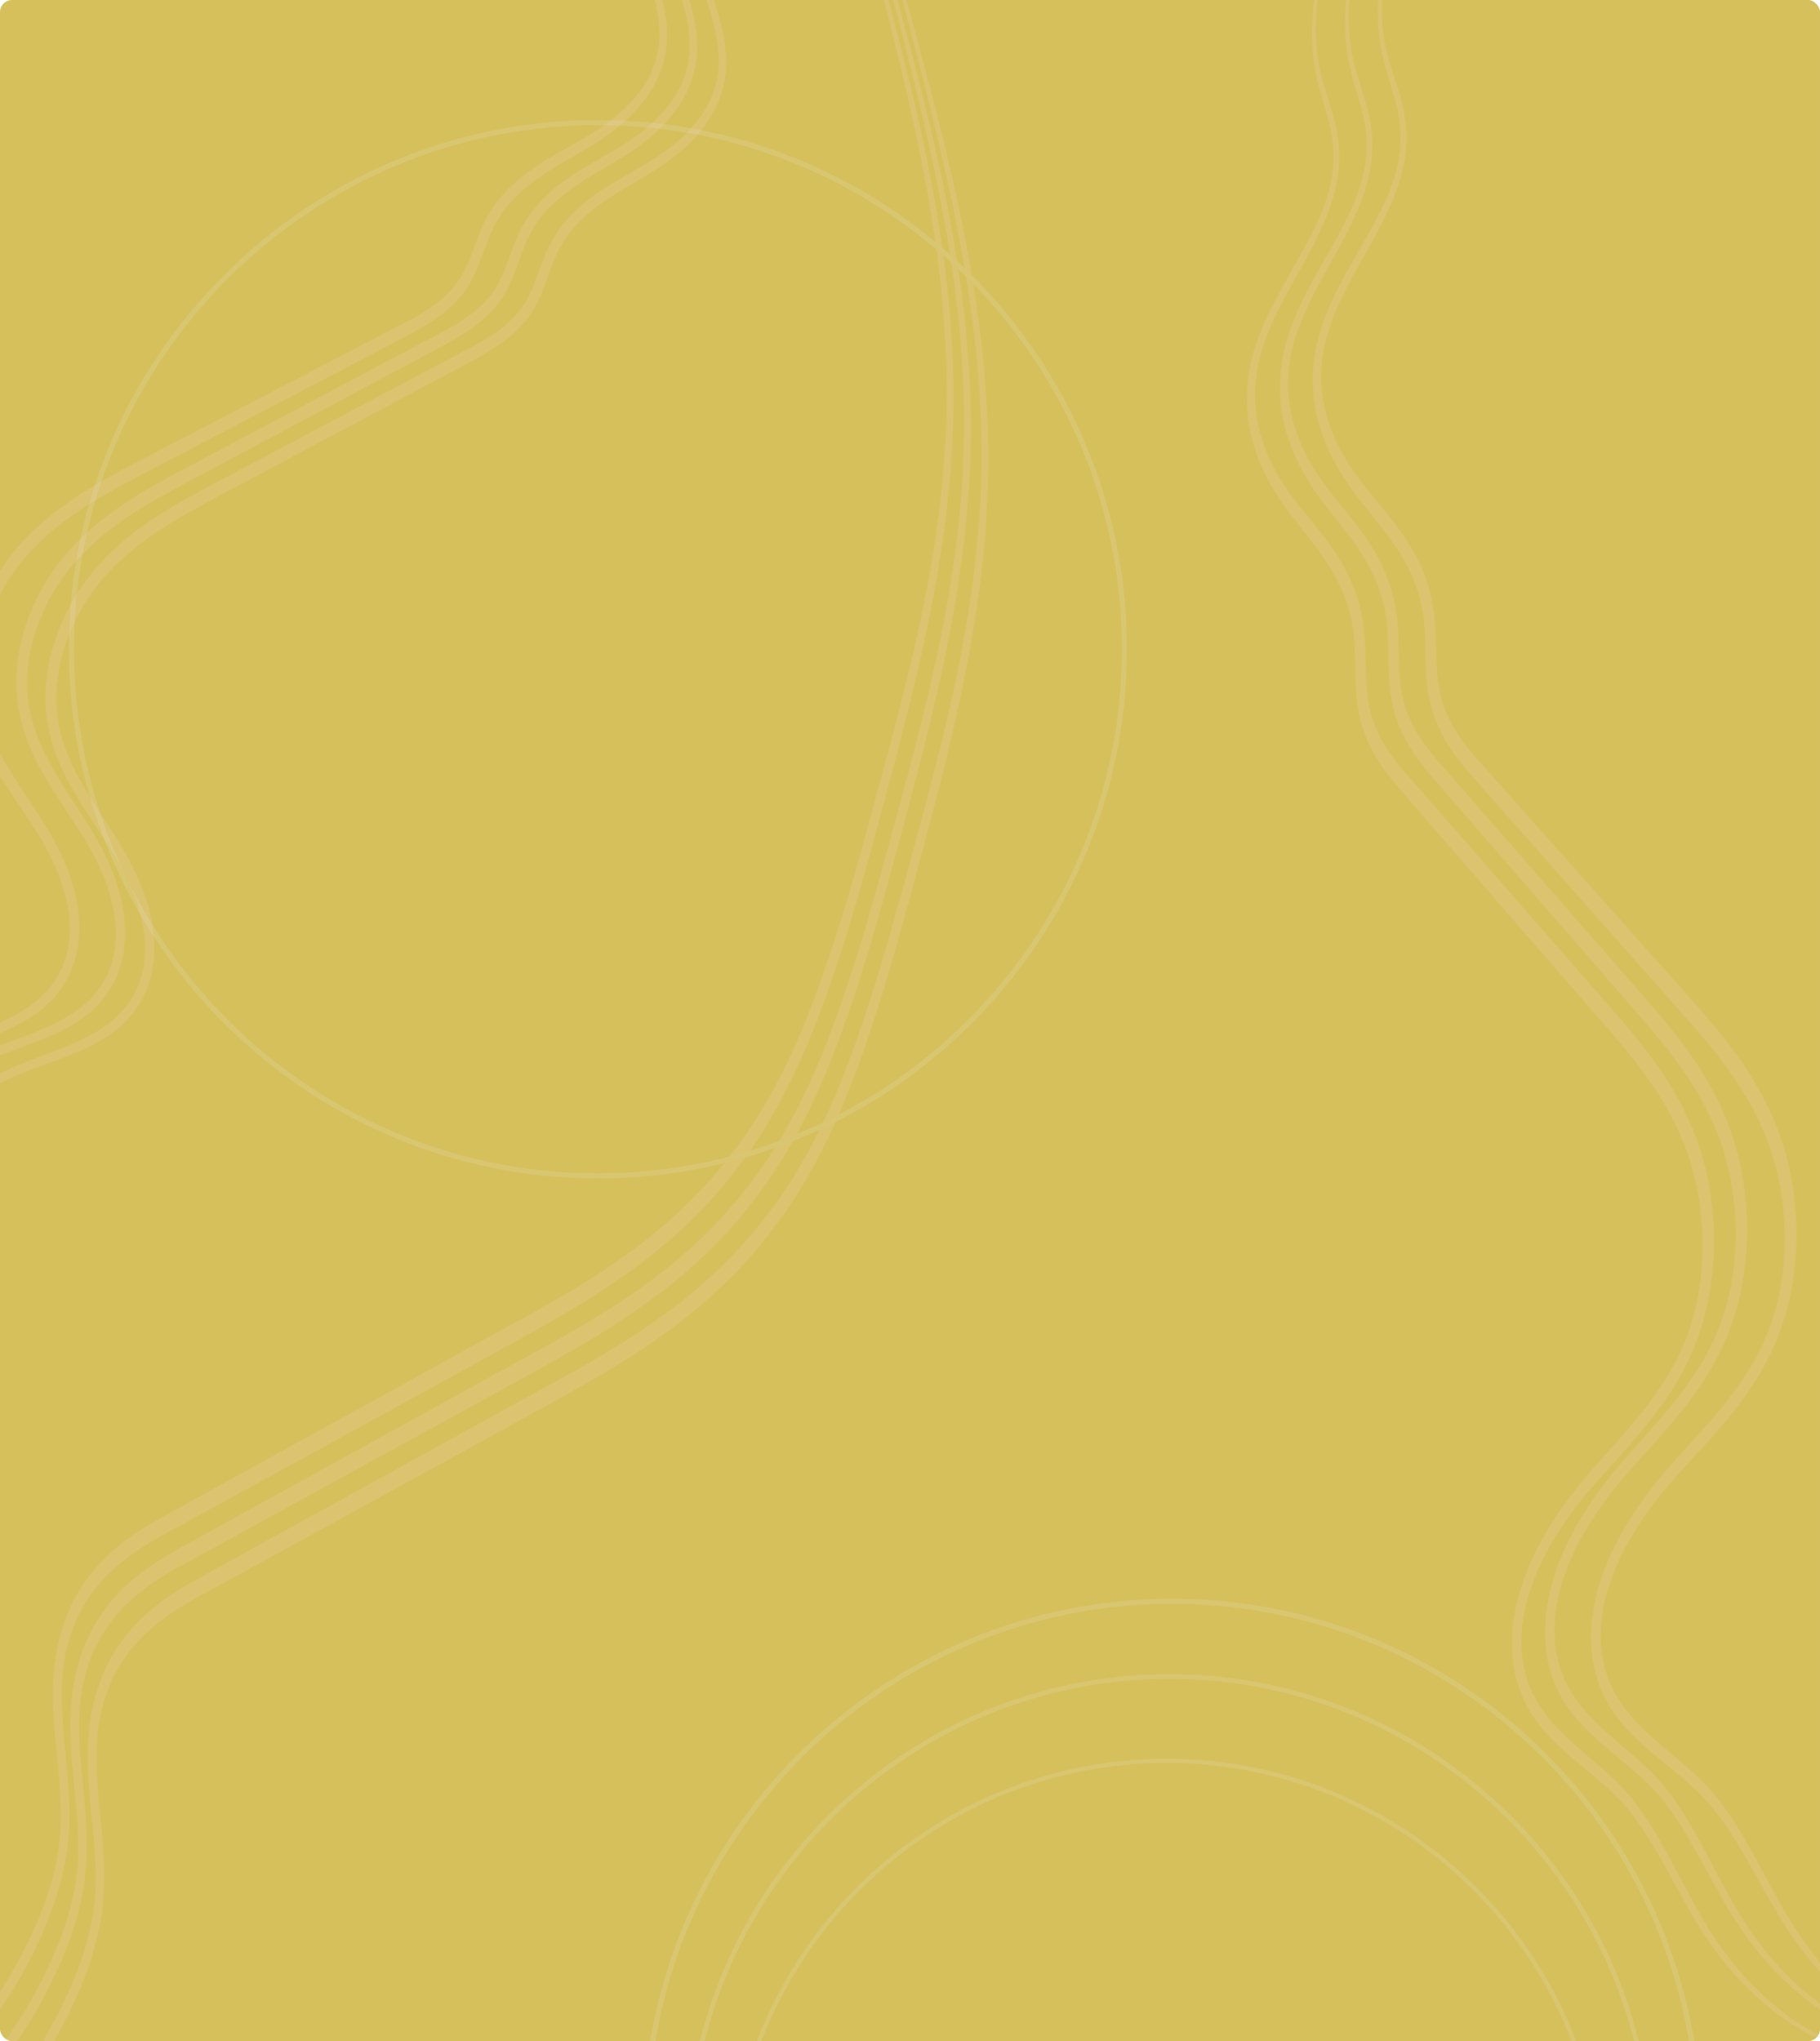 <svg width="602" height="675" viewBox="0 0 602 675" fill="none" xmlns="http://www.w3.org/2000/svg">
<g clip-path="url(#clip0_3323_11)">
<rect width="602" height="675" rx="4" fill="#D6C05C"/>
<g opacity="0.15">
<path d="M-79.336 388.457C-77.729 387.728 -76.147 386.854 -74.531 385.98C-72.902 385.152 -71.299 384.161 -69.662 383.179C-68 382.233 -66.425 381.115 -64.791 380.043C-64.384 379.772 -63.976 379.502 -63.566 379.232C-63.155 378.934 -62.743 378.646 -62.33 378.348C-61.513 377.762 -60.695 377.176 -59.884 376.554C-53.353 371.695 -46.864 365.986 -39.809 360.667C-36.287 358.017 -32.6 355.466 -28.72 353.286C-27.754 352.746 -26.791 352.205 -25.757 351.71C-25.255 351.458 -24.754 351.206 -24.25 350.963C-23.74 350.729 -23.229 350.495 -22.718 350.261C-20.658 349.352 -18.544 348.515 -16.395 347.715C-12.095 346.114 -7.658 344.622 -3.17 342.895C1.312 341.15 5.871 339.189 10.24 336.368C14.58 333.565 18.782 329.759 21.745 324.577C22.094 323.918 22.471 323.295 22.794 322.582L23.283 321.525L23.522 321.001L23.718 320.496L24.11 319.493L24.208 319.24C24.239 319.177 24.308 318.951 24.318 318.915L24.489 318.355L25.164 316.133C25.896 313.088 26.27 309.926 26.292 306.754C26.252 303.581 25.882 300.435 25.276 297.352C24.621 294.287 23.724 291.312 22.677 288.409C21.586 285.532 20.355 282.728 18.989 280.014C17.617 277.336 16.077 274.613 14.532 272.152C11.321 267.057 7.959 262.252 4.765 257.248C1.598 252.253 -1.394 247.077 -3.575 241.47C-3.835 240.764 -4.118 240.068 -4.362 239.353L-5.055 237.201C-5.278 236.478 -5.437 235.772 -5.634 235.058C-5.837 234.371 -5.988 233.575 -6.144 232.788L-6.38 231.613L-6.439 231.315C-6.431 231.369 -6.458 231.17 -6.465 231.107L-6.54 230.537L-6.84 228.268C-6.912 227.509 -6.937 226.741 -6.991 225.981L-7.06 224.833L-7.051 223.676C-7.117 220.594 -6.745 217.513 -6.248 214.459C-5.721 211.405 -4.875 208.433 -3.908 205.507C-1.839 199.708 0.974 194.219 4.445 189.336C5.287 188.081 6.209 186.971 7.098 185.798C7.574 185.22 8.084 184.643 8.576 184.065L9.287 183.235L10.043 182.423C12.034 180.24 14.183 178.246 16.375 176.316C25.215 168.657 35.328 163.043 45.531 157.674C66.053 146.945 86.574 136.216 106.774 125.655C116.887 120.363 126.877 115.171 136.801 109.875C141.753 107.153 146.724 104.056 150.945 99.594C151.458 99.019 151.991 98.475 152.47 97.855L153.205 96.949L153.918 95.962C154.423 95.288 154.783 94.671 155.188 94.039L155.337 93.803C155.38 93.74 155.499 93.537 155.519 93.497L155.813 92.974C156.014 92.627 156.202 92.275 156.381 91.918C157.851 89.078 158.939 86.114 159.99 83.255C161.037 80.394 162.058 77.6 163.297 75.087C164.582 72.572 166.051 70.241 167.77 68.138C171.23 63.962 175.376 60.623 179.713 57.745C184.051 54.848 188.573 52.367 193.031 49.762C197.51 47.179 201.883 44.279 205.863 40.822C209.845 37.377 213.482 33.33 216.218 28.496C217.599 26.086 218.646 23.453 219.451 20.709C219.624 19.996 219.796 19.284 219.968 18.574C220.067 18.21 220.104 17.883 220.155 17.548L220.306 16.546L220.456 15.547C220.458 15.534 220.495 15.284 220.497 15.21L220.518 14.944L220.559 14.412L220.639 13.348L220.662 12.287C220.762 6.606 219.562 1.24 218.106 -3.713C216.633 -8.684 214.872 -13.343 213.349 -17.945C211.827 -22.54 210.508 -27.104 210 -31.677C209.747 -33.957 209.707 -36.229 209.937 -38.433C210.012 -38.98 210.087 -39.526 210.161 -40.069C210.265 -40.591 210.368 -41.112 210.472 -41.632C210.593 -42.163 210.766 -42.719 210.909 -43.259C211.028 -43.727 211.245 -44.252 211.406 -44.745C212.886 -48.728 215.295 -52.076 217.724 -55.218C220.161 -58.36 222.687 -61.384 224.737 -64.727C226.779 -68.081 228.343 -71.663 229.462 -75.276C230.559 -78.903 231.221 -82.542 231.581 -86.061C232.293 -93.115 231.849 -99.643 231.115 -105.408C230.373 -111.187 229.295 -116.245 228.24 -120.592C227.188 -124.943 226.141 -128.583 225.274 -131.525C224.404 -134.467 223.688 -136.7 223.214 -138.207C223.194 -138.268 223.177 -138.319 223.158 -138.377L223.106 -138.377C223.126 -138.313 223.143 -138.253 223.162 -138.186C223.605 -136.664 224.271 -134.41 225.076 -131.446C225.877 -128.482 226.843 -124.814 227.796 -120.448C228.744 -116.082 229.725 -111.022 230.373 -105.282C231.008 -99.554 231.336 -93.099 230.527 -86.224C230.119 -82.794 229.416 -79.271 228.299 -75.791C227.161 -72.324 225.598 -68.914 223.587 -65.739C221.559 -62.563 219.057 -59.677 216.529 -56.544C214.024 -53.418 211.422 -49.988 209.718 -45.651C209.523 -45.09 209.302 -44.594 209.127 -43.972C208.972 -43.425 208.801 -42.907 208.657 -42.33C208.527 -41.733 208.396 -41.134 208.265 -40.532C208.175 -39.935 208.086 -39.335 207.997 -38.733C207.715 -36.313 207.733 -33.832 207.976 -31.379C208.465 -26.461 209.795 -21.695 211.284 -17.002C212.777 -12.3 214.474 -7.633 215.843 -2.793C217.203 2.032 218.241 7.094 218.085 12.201L218.054 13.156L217.97 14.106L217.928 14.582L217.908 14.82C217.902 14.914 217.909 14.83 217.886 14.985L217.725 15.982L217.563 16.98C217.508 17.312 217.462 17.661 217.374 17.943L216.917 19.73C216.183 22.13 215.225 24.516 213.948 26.687C211.42 31.061 207.998 34.824 204.177 38.056C202.262 39.672 200.26 41.193 198.165 42.581C196.077 43.992 193.937 45.282 191.708 46.536C187.275 49.064 182.681 51.514 178.171 54.453C175.924 55.936 173.676 57.494 171.528 59.31C169.378 61.118 167.312 63.133 165.406 65.404C163.512 67.687 161.842 70.294 160.417 73.058C159.01 75.875 157.939 78.791 156.878 81.636C155.817 84.48 154.767 87.265 153.447 89.775C153.286 90.093 153.118 90.403 152.941 90.703L152.68 91.16C152.608 91.284 152.637 91.246 152.576 91.337L152.426 91.572C152.026 92.191 151.619 92.866 151.23 93.36L150.64 94.166L149.985 94.962C149.561 95.507 149.078 95.991 148.62 96.501C144.825 100.471 140.154 103.385 135.301 106.004C125.399 111.148 115.376 116.354 105.275 121.602C85.053 132.117 64.509 142.799 43.967 153.48C33.712 158.899 23.363 164.653 14.132 172.679C11.841 174.699 9.592 176.791 7.495 179.11L6.699 179.958L5.92 180.87C5.425 181.456 4.93 182.016 4.435 182.62C3.459 183.902 2.432 185.147 1.548 186.474C-2.14 191.691 -5.145 197.551 -7.364 203.819C-8.407 206.99 -9.317 210.224 -9.889 213.557C-10.43 216.901 -10.829 220.289 -10.754 223.706L-10.756 224.98L-10.673 226.254C-10.613 227.104 -10.576 227.954 -10.491 228.803L-10.146 231.326L-10.059 231.95C-10.037 232.085 -10.046 232.085 -9.998 232.338L-9.937 232.628L-9.696 233.803C-9.536 234.59 -9.387 235.358 -9.146 236.199C-8.921 237.013 -8.721 237.863 -8.471 238.65L-7.704 240.992C-7.435 241.77 -7.127 242.511 -6.841 243.271C-4.454 249.304 -1.287 254.679 1.973 259.764C5.248 264.823 8.672 269.673 11.777 274.533C13.379 277.057 14.76 279.491 16.112 282.079C17.427 284.657 18.605 287.307 19.647 290.003C20.642 292.716 21.489 295.483 22.107 298.295C22.684 301.107 23.041 303.955 23.103 306.784C23.104 309.613 22.796 312.405 22.181 315.079L21.602 317.039L21.459 317.536C21.414 317.662 21.442 317.626 21.401 317.726L21.305 317.969L20.922 318.981L20.73 319.487L20.529 319.929L20.13 320.814C19.869 321.401 19.524 321.979 19.227 322.566C16.654 327.17 12.909 330.679 8.844 333.374C4.763 336.068 0.363 338.039 -4.031 339.803C-8.432 341.566 -12.858 343.094 -17.189 344.794C-19.354 345.639 -21.498 346.521 -23.604 347.493C-24.128 347.745 -24.652 347.988 -25.175 348.24C-25.691 348.511 -26.206 348.772 -26.721 349.042C-27.73 349.537 -28.744 350.132 -29.752 350.717C-33.753 353.05 -37.468 355.701 -41.011 358.451C-48.089 363.969 -54.513 369.741 -60.892 374.7C-61.684 375.331 -62.482 375.926 -63.278 376.521C-63.67 376.818 -64.061 377.107 -64.452 377.395C-64.857 377.675 -65.261 377.963 -65.663 378.243C-67.275 379.351 -68.851 380.505 -70.449 381.46C-72.037 382.46 -73.588 383.47 -75.187 384.334C-76.768 385.226 -78.317 386.127 -79.893 386.883C-86.13 390.071 -92.19 392.445 -97.884 394.224C-101.401 395.293 -104.779 396.118 -107.988 396.781L-107.99 397.82C-104.706 397.23 -101.242 396.468 -97.627 395.454C-91.856 393.793 -85.699 391.545 -79.336 388.457Z" fill="#F9D8DF"/>
<path d="M-79.127 396.417C-73.513 394.764 -67.52 392.534 -61.328 389.464C-59.765 388.744 -58.226 387.87 -56.653 387.014C-55.069 386.186 -53.509 385.204 -51.916 384.23C-50.298 383.285 -48.766 382.185 -47.175 381.121C-46.78 380.851 -46.383 380.581 -45.984 380.31C-45.585 380.022 -45.184 379.724 -44.781 379.436C-43.987 378.859 -43.19 378.273 -42.401 377.66C-36.047 372.827 -29.731 367.163 -22.867 361.889C-19.44 359.256 -15.852 356.723 -12.076 354.561C-11.136 354.03 -10.2 353.49 -9.193 352.994C-8.706 352.751 -8.217 352.499 -7.727 352.247C-7.231 352.022 -6.734 351.788 -6.235 351.554C-4.231 350.654 -2.174 349.826 -0.084 349.035C4.1 347.443 8.419 345.96 12.785 344.242C17.146 342.524 21.582 340.571 25.834 337.768C30.058 334.983 34.145 331.213 37.029 326.067C37.369 325.408 37.735 324.794 38.05 324.089L38.525 323.042L38.758 322.518L38.949 322.021L39.331 321.019L39.426 320.775C39.455 320.703 39.523 320.486 39.533 320.45L39.699 319.899L40.356 317.686C41.069 314.669 41.433 311.533 41.455 308.379C41.416 305.234 41.056 302.106 40.465 299.05C39.829 296.012 38.955 293.055 37.937 290.179C36.876 287.321 35.678 284.535 34.349 281.839C33.014 279.188 31.515 276.483 30.013 274.04C26.888 268.982 23.617 264.212 20.509 259.245C17.429 254.286 14.518 249.156 12.396 243.585C12.142 242.888 11.866 242.201 11.63 241.486L10.955 239.352C10.737 238.638 10.583 237.932 10.392 237.227C10.194 236.549 10.048 235.753 9.895 234.976L9.666 233.809L9.608 233.511C9.617 233.565 9.59 233.366 9.582 233.303L9.511 232.743L9.219 230.492C9.148 229.741 9.124 228.973 9.072 228.214L9.003 227.075L9.013 225.936C8.95 222.872 9.312 219.809 9.795 216.791C10.309 213.755 11.132 210.801 12.072 207.893C14.086 202.139 16.823 196.695 20.201 191.857C21.02 190.602 21.918 189.501 22.782 188.337C23.246 187.768 23.742 187.191 24.22 186.613L24.911 185.792L25.649 184.998C27.584 182.824 29.677 180.848 31.81 178.936C40.411 171.324 50.252 165.755 60.181 160.427C80.149 149.778 100.118 139.13 119.774 128.648C129.614 123.397 139.334 118.244 148.99 112.987C153.808 110.285 158.648 107.21 162.755 102.784C163.253 102.214 163.771 101.672 164.238 101.058L164.953 100.158L165.647 99.179C166.139 98.51 166.489 97.898 166.883 97.27L167.028 97.036C167.07 96.973 167.186 96.772 167.205 96.733L167.491 96.214C167.686 95.869 167.869 95.52 168.043 95.166C169.474 92.347 170.533 89.405 171.556 86.567C172.575 83.729 173.568 80.956 174.775 78.461C176.024 75.966 177.454 73.652 179.127 71.566C182.493 67.421 186.529 64.107 190.748 61.249C194.969 58.375 199.37 55.913 203.707 53.327C208.066 50.764 212.32 47.885 216.194 44.454C220.068 41.037 223.608 37.019 226.269 32.222C227.613 29.83 228.632 27.216 229.415 24.494C229.584 23.786 229.752 23.079 229.92 22.375C230.015 22.012 230.051 21.689 230.102 21.356L230.248 20.362L230.394 19.369C230.397 19.358 230.433 19.109 230.435 19.036L230.455 18.771L230.495 18.243L230.572 17.188L230.595 16.134C230.693 10.496 229.525 5.172 228.108 0.256C226.675 -4.677 224.961 -9.301 223.479 -13.868C222 -18.427 220.716 -22.958 220.223 -27.496C219.977 -29.759 219.938 -32.014 220.161 -34.201C220.234 -34.743 220.307 -35.285 220.379 -35.824C220.48 -36.343 220.582 -36.86 220.681 -37.375C220.801 -37.902 220.968 -38.455 221.107 -38.99C221.223 -39.454 221.435 -39.976 221.591 -40.465C223.03 -44.419 225.375 -47.741 227.739 -50.859C230.11 -53.977 232.567 -56.978 234.564 -60.295C236.549 -63.625 238.072 -67.18 239.162 -70.766C240.228 -74.364 240.873 -77.976 241.224 -81.468C241.917 -88.47 241.485 -94.948 240.771 -100.669C240.049 -106.403 239.001 -111.424 237.974 -115.737C236.951 -120.055 235.931 -123.668 235.088 -126.588C234.242 -129.507 233.546 -131.724 233.084 -133.22C232.612 -134.713 232.369 -135.482 232.369 -135.482C232.369 -135.482 232.595 -134.706 233.034 -133.199C233.464 -131.688 234.113 -129.453 234.896 -126.51C235.676 -123.568 236.615 -119.928 237.543 -115.594C238.465 -111.262 239.418 -106.241 240.049 -100.544C240.667 -94.86 240.986 -88.454 240.198 -81.629C239.801 -78.226 239.116 -74.73 238.03 -71.276C236.922 -67.836 235.401 -64.451 233.445 -61.3C231.471 -58.148 229.036 -55.283 226.577 -52.175C224.139 -49.073 221.606 -45.668 219.949 -41.363C219.758 -40.807 219.544 -40.315 219.373 -39.698C219.222 -39.155 219.056 -38.641 218.916 -38.069C218.788 -37.476 218.661 -36.881 218.534 -36.284C218.447 -35.691 218.36 -35.096 218.274 -34.499C218 -32.096 218.016 -29.634 218.253 -27.201C218.728 -22.319 220.023 -17.589 221.471 -12.93C222.924 -8.267 224.575 -3.634 225.907 1.169C227.229 5.957 228.24 10.982 228.087 16.05L228.058 16.998L227.976 17.941L227.935 18.412L227.916 18.648C227.909 18.743 227.916 18.659 227.894 18.812L227.736 19.802L227.578 20.793C227.524 21.123 227.481 21.469 227.395 21.747L226.95 23.522C226.236 25.905 225.304 28.271 224.062 30.426C221.601 34.767 218.272 38.502 214.554 41.71C212.689 43.314 210.742 44.824 208.704 46.2C206.672 47.601 204.589 48.88 202.42 50.126C198.107 52.635 193.636 55.066 189.249 57.984C187.061 59.455 184.874 61.002 182.784 62.804C180.692 64.598 178.68 66.599 176.827 68.852C174.984 71.118 173.358 73.706 171.971 76.448C170.602 79.244 169.561 82.139 168.528 84.962C167.495 87.784 166.473 90.547 165.189 93.038C165.032 93.354 164.869 93.662 164.696 93.96L164.443 94.412C164.373 94.536 164.401 94.498 164.342 94.59L164.195 94.822C163.806 95.436 163.411 96.105 163.031 96.597L162.457 97.397L161.821 98.187C161.408 98.728 160.938 99.208 160.492 99.714C156.799 103.655 152.254 106.547 147.532 109.145C137.897 114.251 128.145 119.418 118.315 124.626C98.637 135.062 78.647 145.664 58.658 156.266C48.679 161.643 38.61 167.354 29.628 175.317C27.399 177.328 25.209 179.403 23.169 181.704L22.394 182.543L21.637 183.445C21.154 184.031 20.672 184.591 20.192 185.187C19.242 186.45 18.242 187.695 17.383 189.013C13.794 194.185 10.87 200.009 8.71 206.223C7.694 209.367 6.809 212.574 6.252 215.889C5.725 219.205 5.338 222.576 5.41 225.965L5.409 227.231L5.488 228.496C5.548 229.337 5.582 230.177 5.665 231.018L6.001 233.522L6.086 234.146C6.108 234.282 6.098 234.282 6.145 234.526L6.204 234.815L6.439 235.981C6.595 236.759 6.74 237.528 6.975 238.359C7.193 239.173 7.388 240.014 7.631 240.792L8.377 243.116C8.639 243.885 8.939 244.626 9.217 245.377C11.539 251.374 14.621 256.703 17.793 261.743C20.979 266.765 24.31 271.58 27.331 276.403C28.891 278.909 30.234 281.316 31.55 283.894C32.83 286.454 33.976 289.078 34.989 291.755C35.956 294.45 36.781 297.199 37.382 299.984C37.944 302.778 38.291 305.607 38.351 308.409C38.353 311.22 38.053 313.985 37.453 316.641L36.889 318.592L36.75 319.08C36.707 319.206 36.734 319.17 36.695 319.261L36.602 319.514L36.228 320.516L36.042 321.013L35.846 321.455L35.457 322.331C35.203 322.918 34.868 323.496 34.58 324.074C32.075 328.642 28.431 332.124 24.476 334.792C20.504 337.478 16.223 339.431 11.948 341.176C7.664 342.922 3.358 344.441 -0.855 346.132C-2.963 346.978 -5.049 347.85 -7.098 348.814C-7.608 349.057 -8.118 349.309 -8.626 349.552C-9.129 349.822 -9.63 350.083 -10.131 350.344C-11.112 350.84 -12.1 351.425 -13.08 352.011C-16.974 354.326 -20.588 356.959 -24.036 359.691C-30.923 365.164 -37.174 370.891 -43.381 375.814C-44.153 376.436 -44.929 377.031 -45.704 377.626C-46.086 377.915 -46.467 378.203 -46.846 378.492C-47.241 378.771 -47.633 379.051 -48.025 379.33C-49.594 380.43 -51.127 381.584 -52.681 382.53C-54.226 383.512 -55.736 384.521 -57.291 385.368C-58.83 386.26 -60.337 387.152 -61.87 387.899C-67.941 391.078 -73.836 393.426 -79.377 395.196C-84.93 396.921 -90.126 398.005 -94.842 398.764C-96.223 398.96 -97.557 399.12 -98.853 399.262L-98.855 400.058C-97.532 399.952 -96.171 399.819 -94.76 399.641C-90.004 398.999 -84.754 398.024 -79.127 396.417Z" fill="#F9D8DF"/>
<path d="M-85.128 404.63C-80.371 403.988 -75.121 403.013 -69.495 401.406C-63.879 399.762 -57.888 397.523 -51.697 394.462C-50.133 393.742 -48.593 392.868 -47.021 392.003C-45.437 391.184 -43.877 390.193 -42.284 389.22C-40.667 388.274 -39.134 387.174 -37.544 386.11C-37.148 385.84 -36.75 385.57 -36.352 385.299C-35.952 385.011 -35.55 384.713 -35.148 384.425C-34.353 383.848 -33.558 383.262 -32.77 382.649C-26.414 377.816 -20.099 372.152 -13.235 366.878C-9.808 364.245 -6.219 361.722 -2.443 359.551C-1.505 359.019 -0.567 358.479 0.439 357.983C0.927 357.74 1.415 357.488 1.905 357.245C2.401 357.011 2.899 356.777 3.397 356.552C5.401 355.643 7.458 354.824 9.549 354.024C13.732 352.432 18.05 350.949 22.418 349.24C26.778 347.513 31.215 345.56 35.466 342.766C39.69 339.981 43.778 336.202 46.661 331.065C47.001 330.397 47.367 329.783 47.682 329.079L48.157 328.031L48.391 327.507L48.581 327.011L48.963 326.008L49.058 325.764C49.088 325.692 49.155 325.475 49.166 325.439L49.331 324.888L49.988 322.675C50.702 319.658 51.065 316.522 51.086 313.368C51.048 310.223 50.687 307.104 50.097 304.048C49.46 301.001 48.588 298.053 47.57 295.168C46.508 292.31 45.31 289.533 43.981 286.837C42.647 284.177 41.148 281.472 39.644 279.029C36.521 273.98 33.249 269.201 30.142 264.243C27.061 259.284 24.15 254.145 22.028 248.583C21.774 247.877 21.498 247.19 21.262 246.484L20.588 244.341C20.37 243.627 20.215 242.921 20.023 242.216C19.826 241.538 19.679 240.742 19.528 239.965L19.298 238.798L19.241 238.5C19.249 238.554 19.222 238.355 19.215 238.292L19.143 237.732L18.851 235.481C18.78 234.73 18.756 233.971 18.704 233.212L18.637 232.073L18.646 230.925C18.582 227.87 18.944 224.807 19.427 221.78C19.94 218.744 20.764 215.79 21.704 212.891C23.718 207.137 26.455 201.684 29.834 196.846C30.653 195.591 31.55 194.49 32.414 193.335C32.878 192.757 33.374 192.18 33.852 191.611L34.544 190.781L35.281 189.987C37.218 187.813 39.309 185.837 41.443 183.925C50.043 176.322 59.884 170.746 69.813 165.418C89.781 154.77 109.75 144.122 129.406 133.64C139.246 128.389 148.967 123.235 158.623 117.979C163.442 115.277 168.28 112.202 172.386 107.776C172.885 107.205 173.404 106.664 173.871 106.049L174.586 105.15L175.279 104.17C175.771 103.501 176.122 102.89 176.515 102.262L176.66 102.027C176.702 101.963 176.818 101.764 176.837 101.724L177.123 101.205C177.319 100.861 177.502 100.511 177.676 100.158C179.107 97.337 180.165 94.396 181.188 91.558C182.207 88.719 183.2 85.948 184.407 83.452C185.657 80.958 187.086 78.643 188.76 76.558C192.125 72.413 196.161 69.099 200.381 66.241C204.602 63.366 209.002 60.904 213.339 58.318C217.698 55.756 221.953 52.877 225.826 49.446C229.7 46.028 233.24 42.01 235.902 37.213C237.246 34.821 238.264 32.208 239.048 29.485C239.216 28.777 239.384 28.071 239.551 27.366C239.647 27.004 239.684 26.68 239.734 26.347L239.88 25.353L240.026 24.36C240.029 24.35 240.065 24.101 240.067 24.028L240.087 23.763L240.127 23.235L240.204 22.179L240.227 21.126C240.325 15.488 239.158 10.164 237.741 5.248C236.308 0.314 234.594 -4.309 233.112 -8.876C231.632 -13.436 230.349 -17.967 229.855 -22.505C229.609 -24.767 229.57 -27.023 229.794 -29.209C229.867 -29.751 229.939 -30.294 230.011 -30.833C230.112 -31.352 230.214 -31.868 230.314 -32.383C230.432 -32.91 230.6 -33.464 230.739 -33.998C230.856 -34.463 231.066 -34.985 231.223 -35.474C232.664 -39.427 235.007 -42.749 237.371 -45.867C239.744 -48.986 242.2 -51.987 244.196 -55.305C246.182 -58.633 247.705 -62.189 248.794 -65.775C249.86 -69.373 250.505 -72.985 250.856 -76.477C251.549 -83.479 251.117 -89.956 250.403 -95.678C249.682 -101.412 248.633 -106.433 247.606 -110.747C246.583 -115.064 245.564 -118.678 244.72 -121.598C243.874 -124.517 243.178 -126.732 242.715 -128.23C242.244 -129.721 242.001 -130.492 242.001 -130.492C242.001 -130.492 242.227 -129.714 242.667 -128.207C243.096 -126.697 243.745 -124.461 244.528 -121.518C245.308 -118.577 246.247 -114.936 247.175 -110.603C248.097 -106.271 249.051 -101.25 249.682 -95.552C250.299 -89.868 250.617 -83.462 249.83 -76.638C249.433 -73.235 248.748 -69.739 247.663 -66.285C246.554 -62.844 245.034 -59.462 243.076 -56.308C241.103 -53.157 238.668 -50.293 236.209 -47.184C233.771 -44.081 231.239 -40.678 229.581 -36.372C229.391 -35.815 229.177 -35.324 229.005 -34.707C228.854 -34.163 228.688 -33.649 228.548 -33.077C228.422 -32.484 228.293 -31.89 228.166 -31.293C228.08 -30.699 227.992 -30.105 227.906 -29.507C227.632 -27.106 227.649 -24.643 227.885 -22.209C228.361 -17.327 229.655 -12.598 231.103 -7.939C232.556 -3.275 234.207 1.357 235.539 6.161C236.861 10.949 237.872 15.973 237.72 21.041L237.69 21.989L237.607 22.931L237.568 23.404L237.547 23.64C237.542 23.735 237.548 23.65 237.526 23.803L237.369 24.794L237.21 25.784C237.158 26.115 237.113 26.459 237.028 26.739L236.582 28.514C235.869 30.896 234.936 33.262 233.694 35.417C231.234 39.758 227.904 43.494 224.185 46.701C222.322 48.305 220.374 49.815 218.336 51.192C216.304 52.593 214.22 53.871 212.052 55.117C207.74 57.625 203.268 60.057 198.88 62.974C196.693 64.447 194.506 65.993 192.416 67.796C190.324 69.59 188.313 71.59 186.458 73.844C184.616 76.108 182.991 78.697 181.603 81.44C180.235 84.235 179.193 87.129 178.16 89.953C177.128 92.775 176.106 95.538 174.821 98.03C174.664 98.345 174.501 98.653 174.33 98.951L174.076 99.404C174.005 99.528 174.033 99.49 173.974 99.58L173.828 99.813C173.438 100.428 173.043 101.097 172.664 101.588L172.09 102.388L171.452 103.178C171.041 103.72 170.57 104.2 170.124 104.706C166.431 108.646 161.887 111.538 157.164 114.137C147.529 119.242 137.777 124.41 127.947 129.618C108.27 140.054 88.279 150.655 68.29 161.258C58.312 166.635 48.242 172.342 39.26 180.315C37.031 182.317 34.841 184.401 32.801 186.693L32.026 187.532L31.269 188.434C30.787 189.021 30.305 189.58 29.824 190.176C28.873 191.448 27.874 192.685 27.015 194.002C23.426 199.174 20.503 204.998 18.342 211.213C17.327 214.356 16.441 217.572 15.884 220.879C15.358 224.195 14.97 227.565 15.042 230.954L15.041 232.22L15.121 233.485C15.181 234.326 15.215 235.176 15.298 236.007L15.633 238.511L15.718 239.135C15.74 239.271 15.73 239.271 15.777 239.515L15.836 239.813L16.073 240.98C16.227 241.748 16.371 242.517 16.606 243.349C16.825 244.162 17.021 245.003 17.263 245.781L18.011 248.105C18.271 248.874 18.57 249.616 18.849 250.375C21.172 256.363 24.254 261.692 27.425 266.741C30.611 271.763 33.942 276.569 36.965 281.392C38.523 283.907 39.867 286.314 41.182 288.883C42.461 291.443 43.608 294.067 44.622 296.744C45.589 299.439 46.414 302.188 47.014 304.973C47.576 307.767 47.923 310.596 47.984 313.407C47.984 316.209 47.684 318.974 47.086 321.63L46.523 323.581L46.383 324.069C46.34 324.196 46.367 324.159 46.327 324.259L46.234 324.503L45.861 325.505L45.674 326.011L45.478 326.453L45.09 327.32C44.836 327.907 44.5 328.485 44.212 329.063C41.708 333.632 38.063 337.113 34.108 339.79C30.136 342.467 25.855 344.42 21.58 346.174C17.297 347.92 12.99 349.439 8.777 351.121C6.67 351.967 4.583 352.839 2.534 353.803C2.023 354.055 1.514 354.298 1.005 354.541C0.504 354.811 0.001 355.072 -0.498 355.333C-1.481 355.838 -2.468 356.423 -3.449 357C-7.342 359.315 -10.956 361.948 -14.404 364.68C-21.291 370.153 -27.542 375.889 -33.75 380.803C-34.52 381.425 -35.297 382.029 -36.072 382.615C-36.453 382.904 -36.834 383.192 -37.214 383.481C-37.607 383.76 -38.001 384.04 -38.393 384.319C-39.961 385.419 -41.495 386.573 -43.048 387.519C-44.594 388.51 -46.104 389.511 -47.66 390.366C-49.199 391.249 -50.705 392.15 -52.238 392.897C-58.309 396.067 -64.205 398.424 -69.744 400.185C-75.297 401.91 -80.493 403.003 -85.211 403.753C-90.364 404.493 -94.938 404.801 -98.863 404.875L-98.864 405.39C-94.925 405.443 -90.325 405.28 -85.128 404.63Z" fill="#F9D8DF"/>
</g>
<g opacity="0.15">
<path d="M603.964 654.188C602.647 652.879 601.399 651.396 600.12 649.906C598.813 648.468 597.584 646.835 596.319 645.205C595.019 643.613 593.857 641.831 592.625 640.09C592.319 639.652 592.012 639.214 591.703 638.775C591.402 638.303 591.097 637.842 590.794 637.369C590.194 636.437 589.593 635.505 589.01 634.529C584.27 626.862 579.844 618.153 574.747 609.784C572.199 605.611 569.461 601.521 566.414 597.84C565.656 596.926 564.9 596.013 564.06 595.138C563.657 594.699 563.253 594.26 562.845 593.832C562.428 593.413 562.009 592.994 561.59 592.574C559.893 590.927 558.12 589.356 556.3 587.821C552.661 584.75 548.853 581.779 545.071 578.504C541.303 575.209 537.529 571.626 534.218 567.028C530.929 562.46 528.1 556.686 526.915 549.523C526.791 548.619 526.629 547.753 526.548 546.789L526.417 545.358L526.356 544.649L526.331 543.974L526.277 542.634L526.264 542.297C526.255 542.211 526.261 541.914 526.263 541.867L526.28 541.131L526.348 538.21C526.627 534.258 527.291 530.251 528.299 526.322C529.367 522.407 530.746 518.61 532.333 514.95C533.96 511.324 535.794 507.871 537.747 504.545C539.737 501.264 541.837 498.108 544.039 495.097C546.235 492.133 548.608 489.154 550.901 486.502C555.659 481.014 560.471 475.923 565.183 470.543C569.867 465.167 574.441 459.524 578.369 453.14C578.85 452.334 579.35 451.544 579.818 450.722L581.186 448.235C581.637 447.397 582.019 446.565 582.442 445.731C582.861 444.932 583.266 443.987 583.671 443.053L584.281 441.659L584.435 441.305C584.409 441.37 584.5 441.131 584.528 441.054L584.785 440.369L585.811 437.638C586.127 436.717 586.401 435.773 586.699 434.847L587.139 433.445L587.505 432.011C588.568 428.215 589.208 424.309 589.719 420.405C590.199 416.494 590.345 412.603 590.36 408.738C590.24 401.04 589.3 393.535 587.526 386.614C587.119 384.848 586.588 383.241 586.108 381.565C585.835 380.729 585.529 379.886 585.241 379.046L584.822 377.839L584.354 376.643C583.137 373.437 581.705 370.426 580.21 367.482C574.145 355.765 566.184 346.254 558.057 337.025C541.687 318.546 525.319 300.068 509.205 281.879C501.14 272.768 493.162 263.81 485.281 254.742C481.374 250.117 477.57 245.025 474.934 238.435C474.625 237.594 474.286 236.785 474.024 235.897L473.607 234.591L473.237 233.188C472.967 232.226 472.819 231.372 472.633 230.487L472.565 230.157C472.544 230.068 472.495 229.787 472.489 229.732L472.373 229.011C472.292 228.531 472.224 228.048 472.167 227.56C471.666 223.675 471.576 219.732 471.486 215.929C471.402 212.124 471.321 208.409 470.938 204.985C470.511 201.548 469.846 198.292 468.865 195.255C466.874 189.211 463.946 184.029 460.685 179.368C457.429 174.684 453.859 170.469 450.393 166.115C446.898 161.783 443.609 157.086 440.881 151.8C438.147 146.529 435.942 140.599 434.864 133.926C434.31 130.594 434.151 127.071 434.263 123.473C434.327 122.547 434.392 121.622 434.456 120.7C434.478 120.225 434.549 119.811 434.607 119.383L434.786 118.106L434.966 116.832C434.968 116.816 435.013 116.497 435.035 116.405L435.101 116.071L435.234 115.402L435.502 114.066L435.824 112.747C437.57 105.694 440.472 99.361 443.488 93.603C446.525 87.828 449.74 82.511 452.706 77.204C455.669 71.906 458.426 66.595 460.4 61.068C461.385 58.31 462.161 55.51 462.653 52.725C462.759 52.03 462.863 51.336 462.968 50.645C463.037 49.973 463.106 49.302 463.174 48.633C463.229 47.945 463.243 47.213 463.279 46.509C463.316 45.9 463.276 45.195 463.28 44.544C463.141 39.242 461.897 34.489 460.567 29.987C459.229 25.481 457.767 21.1 456.868 16.444C455.982 11.778 455.631 6.949 455.72 2.196C455.836 -2.569 456.377 -7.238 457.169 -11.683C458.77 -20.59 461.317 -28.552 463.897 -35.497C466.49 -42.458 469.173 -48.441 471.605 -53.55C474.034 -58.666 476.228 -62.904 478.021 -66.323C479.817 -69.741 481.234 -72.322 482.182 -74.066C482.22 -74.136 482.253 -74.196 482.29 -74.263L482.341 -74.25C482.301 -74.175 482.265 -74.106 482.224 -74.028C481.302 -72.256 479.927 -69.638 478.187 -66.175C476.45 -62.712 474.326 -58.42 471.987 -53.26C469.654 -48.1 467.063 -42.089 464.574 -35.153C462.102 -28.229 459.691 -20.327 458.242 -11.617C457.524 -7.27 457.061 -2.734 457.012 1.854C456.989 6.432 457.394 11.046 458.309 15.485C459.24 19.928 460.724 24.132 462.153 28.649C463.562 33.152 464.966 38.054 465.207 43.852C465.213 44.596 465.266 45.265 465.234 46.078C465.206 46.795 465.204 47.48 465.156 48.229C465.088 49.001 465.021 49.775 464.952 50.553C464.845 51.314 464.737 52.079 464.628 52.846C464.115 55.912 463.293 58.977 462.262 61.949C460.194 67.909 457.361 73.467 454.397 78.895C451.428 84.332 448.272 89.675 445.377 95.316C442.496 100.938 439.85 106.937 438.345 113.295L438.065 114.484L437.837 115.68L437.724 116.279L437.666 116.579C437.641 116.697 437.662 116.591 437.634 116.788L437.466 118.063L437.299 119.339C437.244 119.763 437.176 120.207 437.169 120.577L437.032 122.905C436.962 126.06 437.116 129.254 437.646 132.263C438.672 138.316 440.761 143.839 443.409 148.807C444.738 151.292 446.18 153.681 447.756 155.929C449.319 158.204 450.97 160.343 452.719 162.459C456.187 166.712 459.836 170.908 463.244 175.687C464.937 178.092 466.606 180.589 468.094 183.381C469.587 186.163 470.933 189.18 472.039 192.473C473.13 195.776 473.9 199.426 474.382 203.206C474.829 207.048 474.918 210.927 475.022 214.716C475.126 218.503 475.237 222.214 475.7 225.654C475.753 226.089 475.815 226.514 475.889 226.93L475.992 227.561C476.022 227.734 476.006 227.68 476.036 227.808L476.105 228.136C476.291 229.004 476.465 229.941 476.681 230.652L476.99 231.798L477.366 232.949C477.599 233.731 477.909 234.451 478.187 235.2C480.569 241.073 484.142 245.862 487.987 250.334C495.896 259.209 503.902 268.191 511.97 277.246C528.12 295.383 544.525 313.809 560.931 332.234C569.091 341.538 577.235 351.282 583.561 363.551C585.121 366.632 586.618 369.791 587.894 373.191L588.389 374.442L588.846 375.767C589.135 376.619 589.432 377.436 589.714 378.309C590.243 380.142 590.833 381.944 591.257 383.809C593.132 391.198 594.137 399.21 594.25 407.527C594.23 411.713 594.061 415.944 593.533 420.214C592.972 424.487 592.258 428.779 591.077 432.987L590.666 434.564L590.172 436.119C589.838 437.155 589.527 438.197 589.169 439.226L588.017 442.259L587.731 443.009C587.665 443.171 587.674 443.173 587.546 443.474L587.393 443.816L586.777 445.209C586.368 446.142 585.975 447.055 585.468 448.034C584.987 448.983 584.518 449.984 584.02 450.894L582.518 453.597C582.007 454.491 581.468 455.33 580.944 456.197C576.678 463.055 571.871 468.9 567.068 474.364C562.259 479.79 557.373 484.922 552.793 490.146C550.424 492.862 548.299 495.523 546.151 498.38C544.043 501.236 542.043 504.216 540.161 507.286C538.319 510.39 536.601 513.598 535.092 516.92C533.621 520.252 532.352 523.684 531.374 527.168C530.455 530.667 529.847 534.199 529.575 537.663L529.499 540.235L529.476 540.886C529.479 541.054 529.464 541.002 529.47 541.135L529.484 541.461L529.527 542.81L529.548 543.484L529.599 544.082L529.698 545.278C529.76 546.071 529.906 546.873 530.003 547.674C530.998 554.023 533.482 559.313 536.54 563.678C539.613 568.047 543.23 571.601 546.908 574.897C550.593 578.195 554.379 581.208 558.016 584.409C559.836 586.005 561.624 587.639 563.345 589.376C563.771 589.821 564.199 590.254 564.622 590.699C565.035 591.164 565.448 591.618 565.858 592.082C566.673 592.951 567.462 593.944 568.247 594.924C571.36 598.825 574.093 603.046 576.629 607.347C581.684 615.968 586.026 624.738 590.587 632.491C591.149 633.473 591.727 634.411 592.304 635.349C592.587 635.817 592.872 636.273 593.156 636.729C593.457 637.177 593.754 637.636 594.053 638.084C595.252 639.864 596.402 641.691 597.638 643.278C598.849 644.918 600.023 646.561 601.288 648.036C602.529 649.54 603.734 651.047 605.014 652.383C610.013 657.908 615.104 662.383 620.035 666.028C623.089 668.242 626.089 670.12 628.978 671.754L628.643 673.04C625.658 671.477 622.555 669.656 619.387 667.484C614.344 663.965 609.117 659.622 603.964 654.188Z" fill="#F9D8DF"/>
<path d="M601.181 663.982C596.286 660.513 591.213 656.234 586.22 650.866C584.941 649.578 583.736 648.107 582.493 646.649C581.229 645.223 580.039 643.612 578.813 642.004C577.556 640.424 576.43 638.674 575.237 636.955C574.942 636.52 574.646 636.085 574.348 635.65C574.055 635.191 573.763 634.722 573.467 634.263C572.886 633.347 572.306 632.42 571.741 631.462C567.163 623.872 562.892 615.263 557.963 606.997C555.502 602.871 552.853 598.828 549.902 595.195C549.166 594.3 548.435 593.393 547.622 592.525C547.23 592.101 546.839 591.665 546.447 591.229C546.04 590.825 545.635 590.409 545.228 589.993C543.582 588.371 541.861 586.826 540.095 585.316C536.565 582.286 532.869 579.356 529.203 576.123C525.542 572.891 521.884 569.35 518.681 564.804C515.499 560.288 512.768 554.587 511.648 547.489C511.534 546.588 511.379 545.735 511.302 544.784L511.183 543.368L511.127 542.661L511.104 541.998L511.06 540.661L511.047 540.335C511.042 540.238 511.047 539.953 511.048 539.906L511.067 539.182L511.15 536.278C511.438 532.364 512.104 528.393 513.106 524.486C514.165 520.605 515.528 516.827 517.09 513.196C518.692 509.6 520.496 506.163 522.414 502.864C524.368 499.598 526.43 496.455 528.59 493.458C530.741 490.517 533.069 487.551 535.315 484.91C539.978 479.446 544.69 474.376 549.307 469.019C553.896 463.666 558.376 458.059 562.236 451.705C562.707 450.908 563.197 450.128 563.658 449.304L565.003 446.835C565.446 446.006 565.823 445.173 566.238 444.349C566.649 443.56 567.048 442.613 567.448 441.69L568.049 440.305L568.201 439.951C568.175 440.016 568.266 439.777 568.293 439.7L568.545 439.025L569.557 436.315C569.87 435.405 570.142 434.46 570.438 433.534L570.874 432.143L571.234 430.731C572.29 426.957 572.933 423.076 573.445 419.22C573.933 415.335 574.095 411.472 574.129 407.635C574.048 400.007 573.167 392.578 571.468 385.736C571.083 383.976 570.573 382.386 570.114 380.727C569.85 379.906 569.558 379.066 569.282 378.23L568.88 377.039L568.424 375.87C567.258 372.689 565.875 369.714 564.431 366.808C558.581 355.21 550.869 345.823 542.994 336.714C527.134 318.476 511.273 300.238 495.661 282.284C487.846 273.292 480.116 264.451 472.481 255.499C468.697 250.934 465.014 245.903 462.477 239.385C462.18 238.554 461.855 237.753 461.602 236.874L461.202 235.579L460.849 234.192C460.591 233.24 460.45 232.394 460.273 231.518L460.208 231.191C460.188 231.103 460.141 230.824 460.136 230.772L460.027 230.057C459.951 229.581 459.886 229.102 459.833 228.62C459.364 224.77 459.294 220.862 459.225 217.092C459.16 213.322 459.1 209.64 458.742 206.248C458.342 202.844 457.71 199.62 456.768 196.614C454.857 190.633 452.029 185.51 448.875 180.904C445.724 176.278 442.267 172.116 438.911 167.816C435.526 163.541 432.345 158.899 429.711 153.672C427.072 148.462 424.952 142.594 423.933 135.985C423.409 132.685 423.272 129.193 423.398 125.627C423.464 124.708 423.531 123.792 423.597 122.877C423.622 122.405 423.693 121.996 423.751 121.572L423.933 120.304L424.114 119.04C424.115 119.024 424.16 118.708 424.182 118.617L424.249 118.284L424.382 117.62L424.649 116.296L424.969 114.987C426.702 107.988 429.56 101.697 432.525 95.976C435.512 90.237 438.67 84.951 441.585 79.678C444.495 74.413 447.207 69.135 449.156 63.646C450.129 60.909 450.898 58.129 451.391 55.367C451.497 54.678 451.603 53.989 451.708 53.304C451.778 52.636 451.848 51.971 451.918 51.309C451.974 50.627 451.992 49.901 452.031 49.203C452.069 48.6 452.033 47.901 452.041 47.255C451.931 42 450.741 37.295 449.466 32.838C448.184 28.379 446.781 24.044 445.926 19.433C445.086 14.811 444.767 10.027 444.876 5.314C445.012 0.593 445.56 -4.039 446.353 -8.447C447.955 -17.285 450.474 -25.188 453.02 -32.085C455.579 -38.995 458.222 -44.94 460.615 -50.015C463.006 -55.096 465.164 -59.308 466.927 -62.706C468.693 -66.102 470.085 -68.668 471.017 -70.401C471.958 -72.128 472.443 -73.018 472.443 -73.018C472.443 -73.018 471.972 -72.115 471.058 -70.363C470.152 -68.602 468.8 -66.002 467.088 -62.56C465.379 -59.118 463.289 -54.854 460.986 -49.729C458.688 -44.603 456.137 -38.634 453.679 -31.747C451.237 -24.872 448.85 -17.029 447.398 -8.386C446.677 -4.076 446.206 0.423 446.136 4.97C446.092 9.508 446.464 14.08 447.334 18.475C448.221 22.874 449.647 27.036 451.017 31.506C452.369 35.961 453.715 40.815 453.921 46.561C453.924 47.298 453.972 47.961 453.937 48.768C453.908 49.478 453.901 50.155 453.851 50.898C453.782 51.664 453.712 52.433 453.641 53.204C453.533 53.959 453.424 54.718 453.314 55.477C452.8 58.519 451.985 61.561 450.967 64.51C448.922 70.429 446.136 75.951 443.224 81.348C440.305 86.748 437.206 92.06 434.359 97.664C431.526 103.251 428.919 109.21 427.422 115.519L427.143 116.699L426.916 117.885L426.802 118.479L426.744 118.776C426.72 118.895 426.741 118.789 426.713 118.984L426.544 120.249L426.375 121.515C426.32 121.937 426.25 122.376 426.243 122.742L426.097 125.051C426.015 128.179 426.149 131.343 426.651 134.324C427.623 140.318 429.632 145.782 432.188 150.694C433.47 153.151 434.864 155.513 436.389 157.733C437.9 159.981 439.499 162.092 441.194 164.183C444.551 168.38 448.087 172.523 451.384 177.245C453.023 179.62 454.637 182.089 456.074 184.848C457.516 187.597 458.812 190.583 459.874 193.841C460.922 197.111 461.654 200.725 462.107 204.469C462.524 208.275 462.591 212.12 462.675 215.875C462.758 219.628 462.85 223.305 463.285 226.712C463.334 227.143 463.391 227.565 463.462 227.978L463.56 228.601C463.588 228.772 463.573 228.718 463.601 228.846L463.667 229.171C463.844 230.029 464.01 230.957 464.217 231.662L464.513 232.797L464.872 233.936C465.096 234.71 465.395 235.423 465.662 236.162C467.956 241.974 471.413 246.704 475.138 251.116C482.802 259.876 490.558 268.743 498.377 277.679C514.025 295.581 529.921 313.767 545.817 331.953C553.725 341.136 561.612 350.755 567.717 362.884C569.22 365.938 570.666 369.059 571.892 372.423L572.369 373.658L572.809 374.966C573.086 375.814 573.37 376.628 573.642 377.487C574.151 379.291 574.714 381.085 575.117 382.934C576.911 390.242 577.849 398.188 577.923 406.423C577.885 410.569 577.701 414.761 577.164 419.004C576.598 423.24 575.879 427.507 574.71 431.682L574.3 433.247L573.813 434.793C573.483 435.817 573.177 436.849 572.823 437.867L571.686 440.88L571.402 441.63C571.337 441.792 571.346 441.795 571.222 442.085L571.071 442.428L570.465 443.811C570.062 444.733 569.672 445.647 569.175 446.617C568.7 447.568 568.238 448.559 567.751 449.459L566.275 452.145C565.773 453.03 565.242 453.871 564.729 454.729C560.538 461.558 555.827 467.368 551.124 472.799C546.413 478.203 541.629 483.314 537.142 488.513C534.82 491.218 532.74 493.854 530.631 496.71C528.562 499.553 526.602 502.507 524.753 505.561C522.944 508.65 521.254 511.842 519.77 515.134C518.319 518.448 517.066 521.86 516.099 525.311C515.185 528.787 514.578 532.284 514.296 535.722L514.209 538.278L514.185 538.917C514.186 539.084 514.172 539.033 514.18 539.154L514.188 539.491L514.224 540.826L514.243 541.488L514.289 542.085L514.381 543.267C514.436 544.057 514.573 544.857 514.664 545.645C515.605 551.932 518 557.164 520.96 561.467C523.93 565.797 527.439 569.3 531.007 572.543C534.584 575.789 538.257 578.761 541.783 581.921C543.548 583.502 545.283 585.111 546.952 586.822C547.366 587.252 547.778 587.694 548.191 588.123C548.589 588.585 548.989 589.035 549.389 589.485C550.177 590.347 550.943 591.322 551.701 592.295C554.716 596.147 557.359 600.32 559.807 604.575C564.693 613.092 568.882 621.763 573.288 629.427C573.833 630.393 574.391 631.326 574.947 632.259C575.223 632.712 575.498 633.166 575.771 633.619C576.062 634.065 576.351 634.51 576.639 634.955C577.8 636.713 578.908 638.53 580.105 640.094C581.281 641.701 582.414 643.333 583.643 644.775C584.843 646.269 586.011 647.754 587.252 649.068C592.092 654.54 597.033 658.94 601.819 662.535C606.63 666.078 611.304 668.736 615.62 670.872C616.892 671.465 618.131 672.002 619.338 672.507L619.082 673.491C617.836 673.024 616.563 672.514 615.256 671.936C610.863 669.936 606.102 667.397 601.181 663.982Z" fill="#F9D8DF"/>
<path d="M604.32 675.664C599.927 673.663 595.165 671.125 590.244 667.71C585.345 664.252 580.277 659.962 575.281 654.605C574.002 653.317 572.796 651.846 571.556 650.377C570.29 648.962 569.102 647.34 567.877 645.732C566.62 644.152 565.493 642.402 564.301 640.683C564.005 640.248 563.709 639.813 563.411 639.377C563.118 638.919 562.826 638.449 562.531 637.99C561.949 637.075 561.369 636.148 560.806 635.19C556.226 627.6 551.955 618.991 547.027 610.725C544.566 606.599 541.914 602.567 538.965 598.923C538.23 598.028 537.499 597.121 536.686 596.253C536.293 595.829 535.903 595.393 535.507 594.968C535.104 594.553 534.698 594.137 534.289 593.732C532.646 592.099 530.922 590.565 529.159 589.044C525.629 586.014 521.933 583.084 518.262 579.861C514.605 576.619 510.948 573.078 507.742 568.543C504.56 564.027 501.832 558.315 500.709 551.228C500.597 550.316 500.443 549.463 500.367 548.512L500.246 547.096L500.191 546.389L500.168 545.726L500.124 544.389L500.111 544.063C500.105 543.966 500.11 543.681 500.112 543.633L500.131 542.91L500.213 540.006C500.502 536.092 501.168 532.121 502.171 528.214C503.228 524.333 504.589 520.566 506.151 516.935C507.756 513.328 509.556 509.902 511.476 506.592C513.431 503.326 515.491 500.194 517.651 497.196C519.805 494.245 522.132 491.279 524.379 488.638C529.039 483.185 533.753 478.104 538.368 472.758C542.957 467.405 547.44 461.787 551.297 455.444C551.771 454.636 552.261 453.855 552.718 453.043L554.066 450.563C554.508 449.734 554.887 448.901 555.302 448.077C555.712 447.288 556.112 446.341 556.511 445.418L557.112 444.033L557.264 443.679C557.238 443.744 557.329 443.504 557.357 443.428L557.608 442.753L558.621 440.042C558.933 439.132 559.203 438.199 559.499 437.273L559.934 435.881L560.297 434.459C561.35 430.696 561.993 426.815 562.509 422.948C562.997 419.063 563.158 415.2 563.19 411.374C563.108 403.746 562.23 396.306 560.532 389.464C560.147 387.704 559.636 386.114 559.175 384.466C558.913 383.634 558.621 382.794 558.343 381.969L557.943 380.766L557.488 379.597C556.32 376.416 554.938 373.442 553.495 370.535C547.642 358.948 539.932 349.554 532.057 340.444C516.196 322.207 500.335 303.969 484.724 286.016C476.909 277.023 469.178 268.182 461.543 259.23C457.759 254.665 454.077 249.634 451.541 243.117C451.243 242.284 450.916 241.484 450.665 240.604L450.265 239.311L449.912 237.923C449.653 236.97 449.513 236.125 449.336 235.249L449.271 234.922C449.251 234.832 449.204 234.556 449.198 234.502L449.09 233.787C449.012 233.312 448.949 232.832 448.896 232.351C448.427 228.499 448.357 224.592 448.288 220.822C448.223 217.051 448.162 213.371 447.805 209.978C447.405 206.576 446.774 203.35 445.831 200.345C443.92 194.364 441.092 189.241 437.937 184.635C434.787 180.008 431.33 175.846 427.973 171.547C424.588 167.272 421.406 162.63 418.773 157.404C416.135 152.192 414.015 146.324 412.996 139.715C412.472 136.416 412.335 132.924 412.46 129.357C412.527 128.44 412.594 127.523 412.661 126.608C412.685 126.136 412.755 125.726 412.814 125.302L412.996 124.035L413.177 122.77C413.177 122.756 413.223 122.439 413.244 122.348L413.311 122.015L413.444 121.351L413.712 120.026L414.032 118.718C415.766 111.719 418.622 105.428 421.588 99.707C424.575 93.967 427.733 88.682 430.647 83.409C433.558 78.144 436.27 72.865 438.219 67.376C439.191 64.64 439.961 61.86 440.454 59.098C440.559 58.409 440.665 57.72 440.771 57.035C440.841 56.367 440.91 55.702 440.98 55.04C441.037 54.358 441.055 53.631 441.093 52.934C441.131 52.33 441.097 51.631 441.103 50.986C440.993 45.731 439.804 41.026 438.529 36.569C437.246 32.11 435.844 27.774 434.989 23.164C434.148 18.542 433.828 13.758 433.938 9.045C434.075 4.323 434.622 -0.308 435.416 -4.717C437.018 -13.554 439.537 -21.457 442.084 -28.355C444.642 -35.264 447.285 -41.209 449.678 -46.286C452.069 -51.366 454.227 -55.578 455.99 -58.976C457.756 -62.372 459.148 -64.936 460.081 -66.671C461.021 -68.397 461.506 -69.288 461.506 -69.288C461.506 -69.288 461.034 -68.384 460.121 -66.631C459.215 -64.872 457.862 -62.27 456.15 -58.829C454.442 -55.388 452.352 -51.123 450.048 -45.998C447.751 -40.873 445.2 -34.904 442.741 -28.016C440.3 -21.141 437.914 -13.297 436.461 -4.656C435.741 -0.346 435.269 4.153 435.198 8.701C435.155 13.239 435.528 17.809 436.398 22.206C437.285 26.605 438.71 30.766 440.08 35.236C441.432 39.692 442.777 44.545 442.984 50.291C442.987 51.029 443.035 51.691 443.001 52.498C442.97 53.209 442.964 53.887 442.914 54.63C442.844 55.395 442.775 56.163 442.704 56.934C442.595 57.69 442.487 58.448 442.377 59.208C441.863 62.249 441.047 65.291 440.029 68.242C437.985 74.161 435.199 79.681 432.287 85.078C429.368 90.479 426.269 95.79 423.421 101.395C420.589 106.983 417.981 112.941 416.484 119.248L416.206 120.429L415.98 121.616L415.865 122.21L415.808 122.507C415.782 122.626 415.804 122.519 415.775 122.715L415.606 123.98L415.438 125.245C415.382 125.668 415.313 126.105 415.305 126.473L415.16 128.782C415.077 131.909 415.212 135.073 415.714 138.054C416.685 144.048 418.694 149.513 421.251 154.425C422.533 156.881 423.927 159.244 425.452 161.464C426.963 163.712 428.563 165.823 430.257 167.914C433.614 172.11 437.15 176.253 440.448 180.975C442.086 183.352 443.7 185.819 445.137 188.579C446.578 191.329 447.874 194.314 448.938 197.572C449.985 200.84 450.717 204.455 451.169 208.2C451.587 212.005 451.654 215.85 451.738 219.604C451.821 223.358 451.913 227.035 452.347 230.443C452.397 230.873 452.455 231.296 452.524 231.707L452.622 232.332C452.65 232.503 452.636 232.449 452.664 232.576L452.73 232.901C452.907 233.761 453.072 234.688 453.28 235.392L453.575 236.528L453.936 237.666C454.158 238.441 454.457 239.154 454.725 239.893C457.019 245.704 460.476 250.435 464.201 254.847C471.865 263.608 479.621 272.474 487.439 281.41C503.087 299.312 518.984 317.497 534.88 335.684C542.787 344.867 550.676 354.482 556.778 366.623C558.284 369.665 559.726 372.798 560.956 376.151L561.433 377.385L561.873 378.694C562.149 379.542 562.433 380.356 562.706 381.215C563.212 383.03 563.777 384.813 564.18 386.661C565.975 393.97 566.913 401.916 566.987 410.151C566.949 414.297 566.762 418.5 566.228 422.732C565.661 426.967 564.942 431.235 563.774 435.41L563.364 436.975L562.876 438.52C562.545 439.545 562.237 440.587 561.887 441.595L560.75 444.608L560.465 445.358C560.4 445.52 560.41 445.523 560.285 445.813L560.131 446.167L559.524 447.55C559.125 448.461 558.736 449.375 558.239 450.345C557.763 451.296 557.302 452.287 556.815 453.187L555.338 455.873C554.836 456.757 554.307 457.599 553.791 458.468C549.601 465.286 544.891 471.096 540.185 476.538C535.474 481.942 530.693 487.041 526.204 492.241C523.881 494.957 521.8 497.594 519.694 500.438C517.627 503.281 515.666 506.235 513.817 509.289C512.007 512.378 510.317 515.569 508.833 518.862C507.383 522.175 506.13 525.588 505.158 529.049C504.249 532.515 503.643 536.012 503.36 539.449L503.271 542.006L503.248 542.645C503.249 542.812 503.234 542.76 503.241 542.893L503.252 543.219L503.288 544.554L503.304 545.227L503.35 545.824L503.444 546.995C503.5 547.785 503.637 548.585 503.728 549.373C504.668 555.66 507.064 560.892 510.021 565.206C512.995 569.525 516.502 573.027 520.068 576.282C523.645 579.528 527.317 582.5 530.847 585.649C532.611 587.23 534.346 588.839 536.015 590.55C536.428 590.992 536.841 591.421 537.255 591.851C537.653 592.313 538.054 592.763 538.452 593.213C539.239 594.086 540.004 595.061 540.766 596.023C543.781 599.875 546.422 604.048 548.871 608.302C553.757 616.82 557.942 625.502 562.353 633.155C562.896 634.12 563.451 635.065 564.011 635.986C564.286 636.44 564.561 636.894 564.835 637.347C565.125 637.792 565.415 638.238 565.703 638.683C566.863 640.441 567.973 642.258 569.168 643.822C570.342 645.44 571.478 647.061 572.705 648.514C573.907 649.997 575.072 651.493 576.313 652.807C581.156 658.268 586.095 662.679 590.881 666.263C595.693 669.805 600.365 672.475 604.685 674.6C609.428 676.823 613.753 678.364 617.526 679.452L617.36 680.089C613.532 679.155 609.135 677.786 604.32 675.664Z" fill="#F9D8DF"/>
</g>
<g opacity="0.15">
<path d="M-109.795 740.265C-102.363 735.471 -94.317 731.088 -85.775 726.885C-77.224 722.715 -68.179 718.547 -58.809 713.659C-49.443 708.771 -39.733 703.148 -29.975 695.792C-20.245 688.402 -10.436 679.149 -1.433 666.623C-0.297 665.088 0.785 663.406 1.899 661.805L3.519 659.241C4.064 658.408 4.6 657.542 5.12 656.627L6.699 653.948L8.232 651.171C9.267 649.341 10.235 647.315 11.236 645.371C15.053 637.545 18.767 628.77 21.039 618.34C21.599 615.725 22.054 613.044 22.39 610.215C22.464 609.512 22.566 608.76 22.611 608.106L22.694 607.108L22.737 606.618C22.752 606.471 22.772 606.144 22.776 606.029L22.879 603.903C22.92 603.184 22.947 602.481 22.945 601.761C23.037 596.086 22.652 590.492 22.157 585.045C21.174 574.201 19.737 563.535 20.771 553.152C21.008 550.699 21.413 548.116 21.944 545.729C22.49 543.326 23.174 541.022 23.979 538.848C25.579 534.468 27.676 530.662 30.022 527.363C34.735 520.749 40.349 516.099 46.131 512.267C49.035 510.327 51.984 508.664 55.003 507.035C58.017 505.389 61.039 503.743 64.069 502.081C70.127 498.773 76.215 495.433 82.327 492.076C106.776 478.664 131.614 465.032 156.45 451.404C168.851 444.514 181.308 437.897 193.605 430.343C199.745 426.523 205.832 422.435 211.821 417.948C217.807 413.441 223.662 408.391 229.347 402.82C235.046 397.292 240.483 390.913 245.637 383.934L247.557 381.285L248.516 379.962C248.829 379.503 249.135 379.015 249.444 378.543C250.678 376.64 251.909 374.739 253.139 372.839C254.31 370.887 255.431 368.889 256.577 366.921L257.432 365.441L257.645 365.072C257.687 365.001 257.829 364.755 257.889 364.632L258.301 363.843L259.95 360.69C264.313 352.232 268.18 343.085 271.703 333.668C275.228 324.245 278.406 314.531 281.367 304.74C284.324 294.943 287.062 285.067 289.727 275.265C292.385 265.461 294.995 255.748 297.521 246.052C302.554 226.669 307.203 207.308 310.456 187.59C312.085 177.744 313.373 167.833 314.22 157.935C314.43 155.458 314.654 153 314.774 150.498C314.847 149.252 314.919 148.01 314.991 146.772L315.099 144.914L315.157 143.086C315.196 141.869 315.233 140.654 315.271 139.442L315.325 137.627L315.353 136.719C315.358 136.618 315.365 136.353 315.363 136.212L315.365 135.751C315.37 133.303 315.375 130.866 315.38 128.439C315.265 118.731 314.703 109.236 313.83 100.042C312.961 90.844 311.782 81.942 310.374 73.376C307.591 56.221 304.075 40.337 300.45 25.526C296.798 10.723 293.096 -3.069 289.539 -15.978C282.404 -41.766 275.687 -63.765 269.953 -81.651C268.595 -85.895 267.292 -89.898 266.046 -93.67L265.425 -93.671C266.682 -89.719 268.007 -85.513 269.392 -81.056C274.978 -63.037 281.513 -40.89 288.431 -14.964C291.875 -1.997 295.469 11.895 298.983 26.714C302.471 41.551 305.895 57.364 308.539 74.362C309.881 82.846 310.99 91.637 311.793 100.684C312.597 109.726 313.093 119.031 313.153 128.505C313.134 130.872 313.115 133.248 313.096 135.634L313.093 136.082C313.093 136.242 313.091 136.28 313.084 136.479L313.051 137.385L312.986 139.201C312.943 140.412 312.9 141.626 312.858 142.842L312.793 144.666L312.679 146.455C312.604 147.649 312.53 148.844 312.454 150.041C312.331 152.435 312.101 154.843 311.885 157.26C311.018 166.921 309.718 176.609 308.079 186.26C304.804 205.586 300.135 224.666 295.048 243.883C292.495 253.49 289.843 263.173 287.173 272.936C284.493 282.684 281.747 292.473 278.799 302.136C275.847 311.794 272.694 321.334 269.217 330.538C265.74 339.737 261.946 348.626 257.692 356.796L256.086 359.842L255.684 360.605C255.611 360.745 255.61 360.744 255.508 360.918L255.294 361.288L254.436 362.759C253.288 364.711 252.15 366.721 250.991 368.635C249.809 370.438 248.627 372.247 247.441 374.055C247.144 374.504 246.854 374.968 246.549 375.405L245.613 376.686L243.74 379.246C238.711 386.002 233.412 392.227 227.821 397.622C222.249 403.063 216.493 408.01 210.587 412.437C204.677 416.846 198.655 420.872 192.564 424.644C180.366 432.102 167.91 438.683 155.496 445.542C130.67 459.237 105.844 472.939 81.405 486.415C75.296 489.772 69.21 493.146 63.156 496.47C60.13 498.148 57.111 499.827 54.101 501.505C51.093 503.151 48.046 504.895 45.074 506.901C39.133 510.912 33.272 515.774 28.172 522.993C25.636 526.586 23.309 530.817 21.501 535.801C20.595 538.269 19.817 540.917 19.197 543.679C18.59 546.475 18.147 549.287 17.862 552.312L17.686 554.372C17.624 555.043 17.611 555.86 17.573 556.596C17.547 557.348 17.494 558.117 17.496 558.853L17.488 561.028C17.471 562.484 17.554 563.923 17.583 565.362C17.66 566.769 17.725 568.208 17.825 569.598C18.219 575.209 18.835 580.623 19.334 585.939C19.83 591.239 20.194 596.49 20.123 601.625C20.129 602.279 20.106 602.917 20.072 603.538L19.989 605.451C19.979 605.664 19.981 605.68 19.965 605.86L19.925 606.367L19.844 607.364C19.797 608.068 19.716 608.607 19.655 609.229C19.376 611.665 18.97 614.133 18.472 616.52C17.47 621.277 16.073 625.788 14.499 630.054C13.707 632.194 12.861 634.254 11.986 636.28L11.656 637.031C11.583 637.211 11.436 637.522 11.33 637.75L10.637 639.27C10.172 640.25 9.716 641.296 9.247 642.244C8.295 644.122 7.393 646.034 6.387 647.847L4.912 650.559L3.389 653.189C2.887 654.072 2.37 654.921 1.843 655.754L0.279 658.253C-0.801 659.837 -1.845 661.487 -2.949 662.989C-11.669 675.336 -21.269 684.541 -30.838 692.012C-40.432 699.467 -50.041 705.237 -59.342 710.289C-68.645 715.34 -77.656 719.624 -86.198 724.039C-94.738 728.487 -102.781 733.099 -110.215 738.121C-117.646 743.144 -124.476 748.495 -130.583 754.223C-134.701 758.058 -138.475 762.057 -141.921 766.106L-141.925 767.693C-138.364 763.611 -134.45 759.579 -130.171 755.745C-124.058 750.213 -117.226 745.058 -109.795 740.265Z" fill="#F9D8DF"/>
<path d="M-124.41 765.994C-118.297 760.462 -111.466 755.324 -104.035 750.53C-96.603 745.737 -88.556 741.337 -80.015 737.151C-71.463 732.965 -62.417 728.812 -53.049 723.924C-43.682 719.037 -33.973 713.414 -24.214 706.057C-14.484 698.652 -4.675 689.398 4.327 676.888C5.465 675.353 6.545 673.671 7.661 672.054L9.28 669.506C9.826 668.657 10.361 667.791 10.88 666.893L12.46 664.214L13.992 661.42C15.028 659.607 15.997 657.581 16.996 655.62C20.814 647.81 24.528 639.036 26.8 628.59C27.36 625.974 27.816 623.309 28.149 620.48C28.225 619.777 28.326 619.009 28.371 618.371L28.456 617.374L28.498 616.867C28.513 616.72 28.534 616.409 28.536 616.295L28.64 614.152C28.68 613.449 28.708 612.73 28.706 612.027C28.797 606.335 28.412 600.758 27.918 595.311C26.934 584.466 25.498 573.8 26.532 563.401C26.767 560.948 27.174 558.365 27.704 555.978C28.251 553.575 28.935 551.271 29.739 549.097C31.34 544.734 33.437 540.927 35.783 537.628C40.495 531.014 46.111 526.348 51.891 522.516C54.797 520.592 57.744 518.93 60.763 517.3C63.778 515.655 66.8 513.992 69.831 512.347C75.887 509.022 81.976 505.682 88.088 502.325C112.538 488.914 137.374 475.291 162.212 461.661C174.613 454.773 187.069 448.156 199.366 440.6C205.506 436.779 211.592 432.694 217.582 428.205C223.567 423.698 229.424 418.648 235.109 413.076C240.808 407.55 246.245 401.171 251.398 394.193L253.318 391.542L254.277 390.218C254.59 389.762 254.896 389.272 255.205 388.802C256.438 386.897 257.67 384.996 258.9 383.098C260.071 381.144 261.192 379.148 262.338 377.18L263.192 375.7L263.406 375.329C263.448 375.259 263.589 375.012 263.649 374.889L264.062 374.1L265.711 370.946C270.074 362.491 273.94 353.343 277.464 343.925C280.99 334.502 284.166 324.788 287.127 314.997C290.085 305.202 292.823 295.326 295.488 285.522C298.146 275.718 300.757 266.004 303.282 256.309C308.315 236.925 312.964 217.565 316.216 197.849C317.846 188.003 319.134 178.092 319.981 168.191C320.191 165.717 320.414 163.259 320.535 160.754C320.608 159.511 320.68 158.269 320.752 157.029L320.86 155.17L320.918 153.343C320.956 152.126 320.994 150.913 321.032 149.701L321.087 147.883L321.114 146.978C321.119 146.874 321.125 146.61 321.124 146.468L321.125 146.009C321.13 143.562 321.136 141.124 321.142 138.695C321.025 128.988 320.463 119.494 319.591 110.301C318.722 101.103 317.543 92.198 316.135 83.635C313.352 66.48 309.835 50.596 306.21 35.784C302.559 20.979 298.857 7.187 295.301 -5.721C288.165 -31.507 281.447 -53.506 275.714 -71.394C273.046 -79.734 270.583 -87.157 268.379 -93.665L267.892 -93.666C270.059 -86.989 272.491 -79.36 275.153 -70.8C280.739 -52.779 287.274 -30.633 294.191 -4.707C297.636 8.26 301.23 22.154 304.745 36.973C308.232 51.81 311.656 67.622 314.299 84.621C315.641 93.103 316.751 101.894 317.553 110.94C318.357 119.983 318.854 129.287 318.914 138.761C318.895 141.127 318.876 143.505 318.857 145.893L318.853 146.339C318.854 146.5 318.851 146.537 318.845 146.737L318.812 147.643L318.746 149.458C318.704 150.668 318.662 151.885 318.619 153.1L318.553 154.925L318.44 156.714C318.365 157.906 318.29 159.101 318.215 160.298C318.091 162.692 317.861 165.101 317.647 167.516C316.779 177.176 315.479 186.865 313.839 196.516C310.565 215.843 305.896 234.925 300.808 254.141C298.256 263.747 295.603 273.428 292.934 283.193C290.254 292.942 287.509 302.731 284.56 312.394C281.607 322.052 278.455 331.59 274.978 340.795C271.501 349.996 267.707 358.882 263.452 367.052L261.847 370.099L261.445 370.86C261.372 371.003 261.37 370.999 261.269 371.176L261.055 371.543L260.196 373.017C259.049 374.97 257.911 376.978 256.752 378.892C255.57 380.697 254.387 382.502 253.202 384.312C252.905 384.761 252.614 385.223 252.311 385.663L251.374 386.941L249.5 389.504C244.473 396.259 239.172 402.486 233.583 407.877C228.009 413.319 222.254 418.269 216.348 422.694C210.439 427.103 204.416 431.129 198.325 434.902C186.127 442.359 173.671 448.94 161.257 455.799C136.43 469.499 111.604 483.188 87.166 496.664C81.056 500.038 74.971 503.395 68.916 506.735C65.89 508.414 62.871 510.092 59.861 511.755C56.853 513.417 53.806 515.16 50.835 517.166C44.894 521.161 39.034 526.023 33.932 533.242C31.396 536.835 29.07 541.082 27.261 546.05C26.355 548.534 25.578 551.182 24.958 553.945C24.351 556.74 23.907 559.536 23.624 562.561L23.447 564.621C23.385 565.308 23.371 566.109 23.333 566.862C23.308 567.598 23.255 568.382 23.256 569.102L23.249 571.294C23.233 572.749 23.315 574.172 23.344 575.611C23.421 577.034 23.486 578.457 23.586 579.864C23.981 585.474 24.595 590.872 25.095 596.188C25.592 601.504 25.955 606.755 25.885 611.89C25.89 612.528 25.867 613.166 25.833 613.803L25.75 615.7C25.739 615.913 25.742 615.929 25.726 616.126L25.685 616.616L25.606 617.613C25.558 618.317 25.478 618.856 25.416 619.478C25.138 621.914 24.731 624.399 24.233 626.769C23.231 631.543 21.835 636.037 20.26 640.319C19.467 642.444 18.623 644.519 17.746 646.529L17.418 647.297C17.345 647.477 17.198 647.771 17.092 648.016L16.397 649.519C15.933 650.516 15.478 651.545 15.008 652.493C14.056 654.372 13.153 656.3 12.148 658.096L10.673 660.825L9.149 663.438C8.649 664.337 8.132 665.17 7.604 666.003L6.039 668.518C4.96 670.086 3.916 671.752 2.812 673.255C-5.908 685.585 -15.509 694.79 -25.077 702.278C-34.673 709.733 -44.28 715.503 -53.58 720.538C-62.884 725.606 -71.896 729.889 -80.437 734.304C-88.976 738.736 -97.02 743.364 -104.454 748.387C-111.885 753.409 -118.716 758.76 -124.821 764.488C-130.941 770.167 -136.321 776.241 -140.954 782.299C-141.295 782.74 -141.623 783.197 -141.956 783.654L-141.959 785.077C-141.505 784.473 -141.048 783.869 -140.578 783.265C-135.928 777.37 -130.535 771.477 -124.41 765.994Z" fill="#F9D8DF"/>
<path d="M-118.649 776.259C-112.536 770.727 -105.704 765.589 -98.274 760.779C-90.841 755.986 -82.795 751.603 -74.253 747.4C-65.703 743.23 -56.657 739.062 -47.287 734.174C-37.921 729.286 -28.212 723.663 -18.453 716.306C-8.724 708.917 1.085 699.664 10.088 687.138C11.225 685.603 12.306 683.92 13.421 682.32L15.041 679.755C15.586 678.923 16.121 678.057 16.641 677.142L18.22 674.463L19.753 671.686C20.788 669.856 21.756 667.83 22.758 665.886C26.575 658.06 30.289 649.285 32.561 638.855C33.121 636.24 33.577 633.559 33.91 630.73C33.986 630.027 34.087 629.275 34.132 628.637L34.217 627.623L34.26 627.133C34.273 626.985 34.294 626.658 34.297 626.544L34.401 624.418C34.441 623.698 34.469 622.995 34.466 622.292C34.558 616.601 34.173 611.007 33.679 605.56C32.695 594.715 31.259 584.049 32.293 573.666C32.528 571.214 32.934 568.631 33.465 566.244C34.012 563.841 34.696 561.536 35.5 559.363C37.101 554.983 39.198 551.177 41.544 547.878C46.257 541.264 51.87 536.614 57.653 532.782C60.557 530.841 63.505 529.179 66.524 527.55C69.539 525.904 72.561 524.258 75.591 522.612C81.649 519.288 87.737 515.947 93.85 512.59C118.299 499.179 143.136 485.54 167.972 471.917C180.373 465.028 192.83 458.413 205.127 450.857C211.267 447.036 217.353 442.95 223.343 438.461C229.329 433.957 235.185 428.905 240.869 423.333C246.568 417.807 252.006 411.428 257.159 404.449L259.078 401.8L260.037 400.477C260.352 400.02 260.656 399.531 260.967 399.059C262.199 397.156 263.43 395.255 264.661 393.354C265.831 391.402 266.953 389.404 268.099 387.436L268.953 385.956L269.166 385.586C269.209 385.518 269.35 385.268 269.41 385.147L269.823 384.359L271.472 381.205C275.835 372.747 279.701 363.601 283.225 354.183C286.75 344.76 289.926 335.045 292.888 325.255C295.845 315.458 298.584 305.582 301.249 295.78C303.906 285.976 306.517 276.263 309.043 266.567C314.076 247.182 318.724 227.823 321.977 208.106C323.606 198.259 324.894 188.349 325.741 178.448C325.951 175.973 326.176 173.515 326.295 171.013C326.368 169.767 326.441 168.526 326.513 167.286L326.621 165.429L326.68 163.601C326.717 162.384 326.755 161.17 326.793 159.957L326.848 158.142L326.876 157.234C326.879 157.133 326.886 156.87 326.885 156.726L326.886 156.268C326.891 153.818 326.897 151.381 326.903 148.954C326.786 139.246 326.224 129.753 325.352 120.558C324.483 111.359 323.304 102.457 321.896 93.892C319.113 76.736 315.596 60.852 311.971 46.043C308.319 31.238 304.618 17.446 301.062 4.535C293.926 -21.25 287.208 -43.25 281.475 -61.137C277.28 -74.245 273.59 -85.11 270.625 -93.661L270.292 -93.661C273.175 -84.965 276.771 -73.871 280.914 -60.541C286.5 -42.52 293.034 -20.373 299.953 5.552C303.397 18.516 306.991 32.411 310.506 47.229C313.993 62.068 317.417 77.879 320.06 94.876C321.403 103.36 322.512 112.151 323.314 121.197C324.119 130.241 324.615 139.546 324.675 149.018C324.656 151.385 324.637 153.763 324.618 156.149L324.614 156.598C324.615 156.757 324.612 156.796 324.605 156.994L324.572 157.9L324.508 159.715C324.465 160.927 324.423 162.141 324.379 163.357L324.314 165.182L324.201 166.97C324.126 168.163 324.051 169.359 323.976 170.557C323.852 172.951 323.622 175.358 323.408 177.775C322.54 187.435 321.24 197.124 319.599 206.775C316.326 226.099 311.657 245.18 306.569 264.398C304.017 274.004 301.364 283.687 298.696 293.452C296.015 303.199 293.27 312.99 290.321 322.653C287.368 332.309 284.215 341.849 280.739 351.054C277.262 360.253 273.468 369.141 269.214 377.311L267.607 380.357L267.206 381.119C267.133 381.26 267.131 381.258 267.03 381.433L266.816 381.801L265.957 383.274C264.81 385.228 263.672 387.234 262.513 389.15C261.331 390.955 260.148 392.761 258.964 394.569C258.665 395.018 258.375 395.481 258.071 395.922L257.135 397.2L255.261 399.761C250.234 406.517 244.934 412.742 239.343 418.136C233.769 423.578 228.014 428.525 222.109 432.952C216.199 437.361 210.177 441.387 204.085 445.159C191.888 452.617 179.431 459.2 167.018 466.059C142.192 479.749 117.366 493.453 92.927 506.93C86.818 510.303 80.732 513.644 74.678 516.985C71.651 518.663 68.633 520.342 65.623 522.02C62.613 523.666 59.567 525.41 56.596 527.416C50.655 531.427 44.794 536.289 39.693 543.491C37.157 547.1 34.83 551.332 33.023 556.316C32.117 558.784 31.339 561.432 30.719 564.194C30.11 566.99 29.668 569.802 29.384 572.827L29.208 574.887C29.147 575.557 29.133 576.375 29.095 577.111C29.07 577.863 29.016 578.632 29.018 579.368L29.01 581.543C28.994 582.998 29.076 584.421 29.105 585.877C29.181 587.283 29.247 588.706 29.348 590.113C29.742 595.723 30.357 601.138 30.855 606.454C31.353 611.754 31.716 617.004 31.645 622.139C31.651 622.794 31.628 623.431 31.594 624.053L31.511 625.966C31.5 626.179 31.504 626.195 31.486 626.375L31.446 626.882L31.366 627.879C31.32 628.582 31.239 629.122 31.176 629.743C30.899 632.179 30.492 634.648 29.994 637.035C28.992 641.792 27.595 646.303 26.021 650.568C25.229 652.709 24.384 654.768 23.508 656.794L23.178 657.546C23.106 657.726 22.959 658.036 22.853 658.265L22.158 659.785C21.694 660.765 21.239 661.811 20.769 662.758C19.817 664.637 18.915 666.549 17.909 668.362L16.433 671.074L14.91 673.704C14.409 674.586 13.892 675.436 13.365 676.269L11.8 678.768C10.721 680.352 9.676 682.002 8.573 683.504C-0.148 695.851 -9.747 705.056 -19.315 712.527C-28.911 719.982 -38.519 725.752 -47.82 730.804C-57.123 735.855 -66.135 740.139 -74.676 744.554C-83.215 749.001 -91.26 753.614 -98.693 758.636C-106.124 763.659 -112.954 769.009 -119.062 774.737C-125.181 780.417 -130.56 786.506 -135.192 792.548C-137.683 795.847 -139.943 799.13 -141.993 802.38L-141.996 803.623C-139.839 800.291 -137.454 796.91 -134.817 793.53C-130.166 787.636 -124.775 781.742 -118.649 776.259Z" fill="#F9D8DF"/>
<path d="M198.111 41.385C102.544 41.196 24.641 118.792 24.452 214.36C24.263 309.933 101.858 387.839 197.425 388.029C292.992 388.218 370.895 310.619 371.085 215.046C371.274 119.478 293.678 41.574 198.111 41.385ZM197.422 389.701C100.927 389.51 22.578 310.847 22.769 214.357C22.96 117.861 101.62 39.511 198.115 39.702C294.61 39.893 372.959 118.553 372.768 215.049C372.577 311.54 293.917 389.892 197.422 389.701Z" fill="#EAEAEA"/>
<path d="M388.081 530.378C292.514 530.189 214.611 607.785 214.422 703.353C214.233 798.926 291.828 876.832 387.395 877.021C482.962 877.21 560.865 799.612 561.054 704.039C561.243 608.471 483.648 530.567 388.081 530.378ZM387.392 878.694C290.897 878.503 212.547 799.84 212.738 703.349C212.929 606.853 291.589 528.504 388.084 528.695C484.579 528.886 562.929 607.546 562.738 704.042C562.547 800.532 483.887 878.885 387.392 878.694Z" fill="#EAEAEA"/>
<path d="M387.101 555.197C299.726 555.024 228.5 625.969 228.327 713.346C228.154 800.727 299.098 871.955 386.474 872.128C473.85 872.301 545.075 801.354 545.248 713.973C545.421 626.596 474.477 555.37 387.101 555.197ZM386.471 873.658C298.247 873.483 226.613 801.562 226.788 713.343C226.962 625.118 298.88 553.484 387.104 553.658C475.328 553.833 546.962 625.751 546.787 713.976C546.613 802.196 474.695 873.832 386.471 873.658Z" fill="#EAEAEA"/>
<path d="M386.142 583.012C306.958 582.855 242.41 647.149 242.253 726.334C242.097 805.523 306.39 870.074 385.574 870.231C464.758 870.387 529.306 806.091 529.463 726.902C529.62 647.717 465.327 583.169 386.142 583.012ZM385.571 871.617C305.618 871.458 240.7 806.28 240.859 726.331C241.017 646.377 306.192 581.459 386.145 581.617C466.098 581.775 531.016 646.951 530.858 726.905C530.7 806.854 465.524 871.775 385.571 871.617Z" fill="#EAEAEA"/>
</g>
</g>
<defs>
<clipPath id="clip0_3323_11">
<rect width="602" height="675" rx="4" fill="white"/>
</clipPath>
</defs>
</svg>
